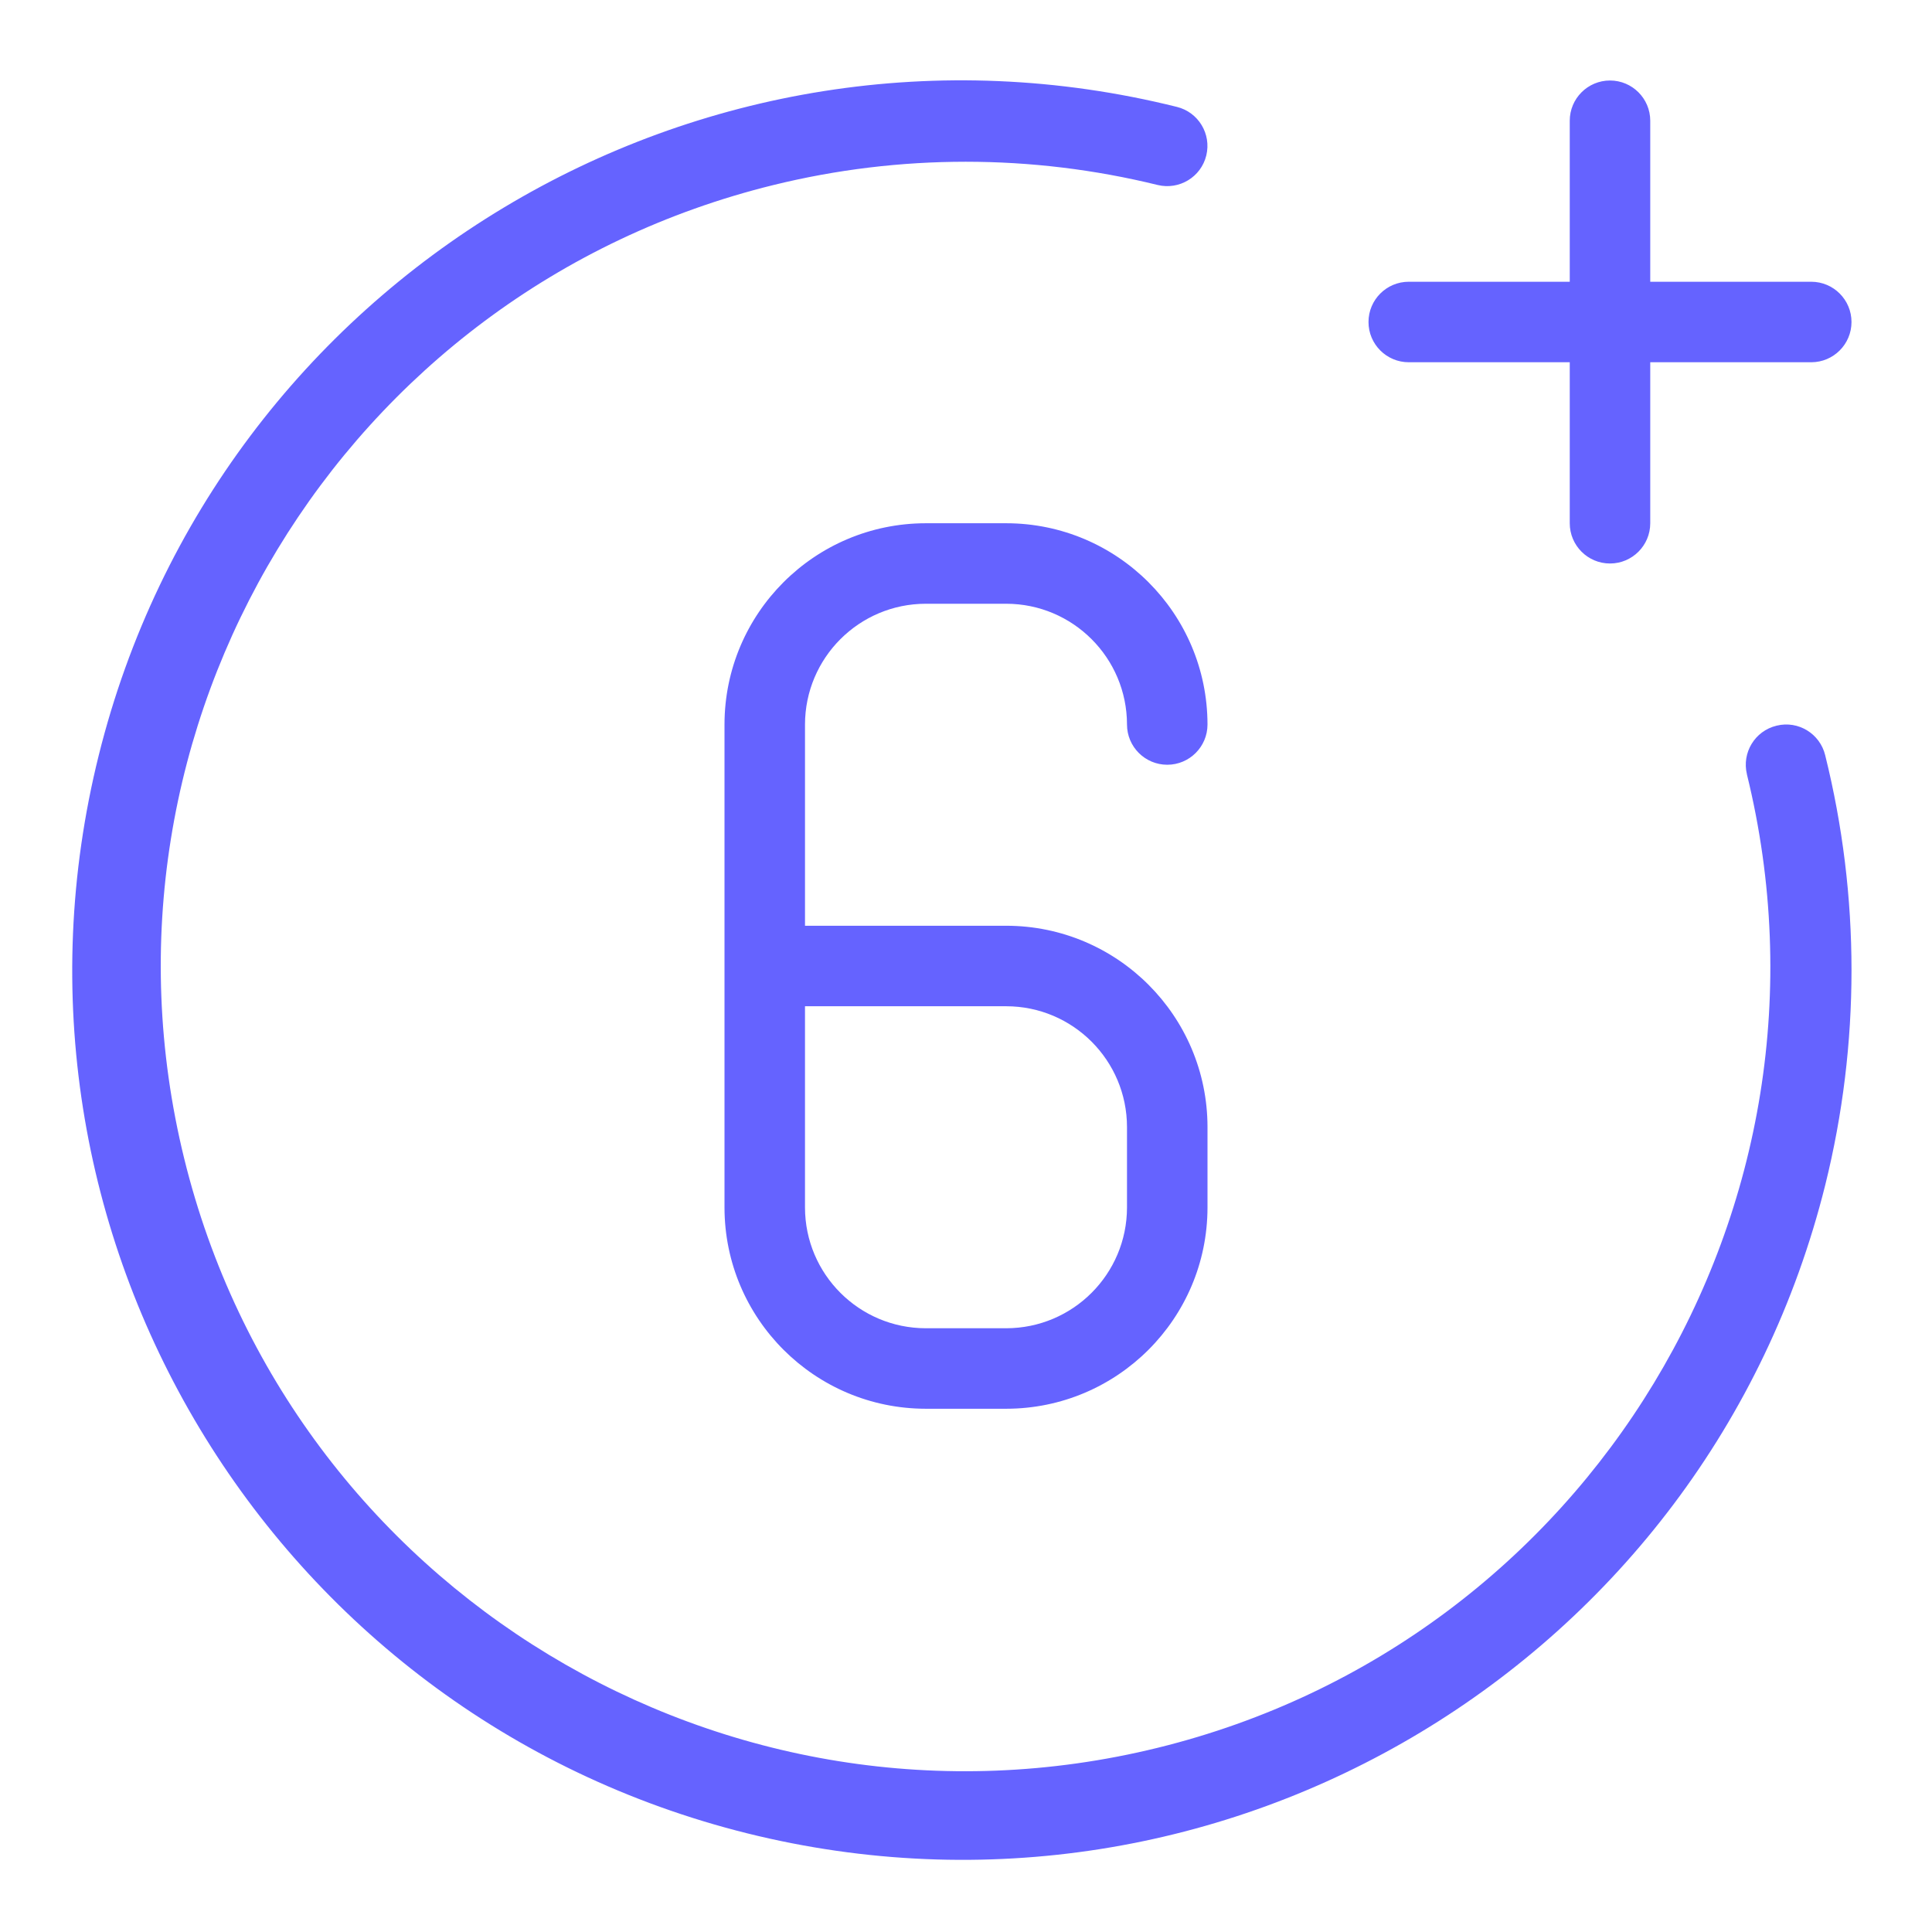 <svg xmlns="http://www.w3.org/2000/svg" enable-background="new 0 0 24 24" viewBox="0 0 24 24"><path fill="#6563ff" d="M17.5,4.5h2v2C19.5,6.776,19.724,7,20,7s0.5-0.224,0.5-0.5v-2h2C22.776,4.5,23,4.276,23,4s-0.224-0.5-0.5-0.5h-2v-2C20.5,1.224,20.276,1,20,1s-0.5,0.224-0.5,0.5v2h-2C17.224,3.5,17,3.724,17,4S17.224,4.5,17.5,4.5z M11.5,7.5h1C13.328,7.501,13.999,8.172,14,9c0,0.276,0.224,0.5,0.5,0.5S15,9.276,15,9c-0.001-1.38-1.12-2.499-2.5-2.5h-1C10.12,6.501,9.001,7.62,9,9v6c0.001,1.38,1.12,2.499,2.5,2.5h1c1.38-0.001,2.499-1.12,2.5-2.5v-1c-0.001-1.38-1.12-2.499-2.5-2.5H10V9C10.001,8.172,10.672,7.501,11.5,7.5z M12.5,12.5c0.828,0.001,1.499,0.672,1.5,1.5v1c-0.001,0.828-0.672,1.499-1.5,1.5h-1c-0.828-0.001-1.499-0.672-1.5-1.5v-2.5H12.5z M22.673,9.381c-0.065-0.267-0.334-0.432-0.601-0.367l-0.004,0.001c-0.268,0.065-0.432,0.335-0.367,0.603c0,0.001,0,0.001,0,0.002c1.317,5.361-1.96,10.775-7.321,12.092c-5.361,1.317-10.775-1.96-12.092-7.321C0.971,9.029,4.249,3.615,9.61,2.298c1.567-0.385,3.204-0.385,4.771,0c0.268,0.065,0.539-0.099,0.604-0.367c0.065-0.267-0.098-0.537-0.365-0.603C8.697-0.147,2.701,3.459,1.227,9.381c-1.474,5.922,2.132,11.918,8.054,13.393c5.922,1.474,11.918-2.132,13.393-8.054C23.109,12.967,23.109,11.134,22.673,9.381z"/></svg>